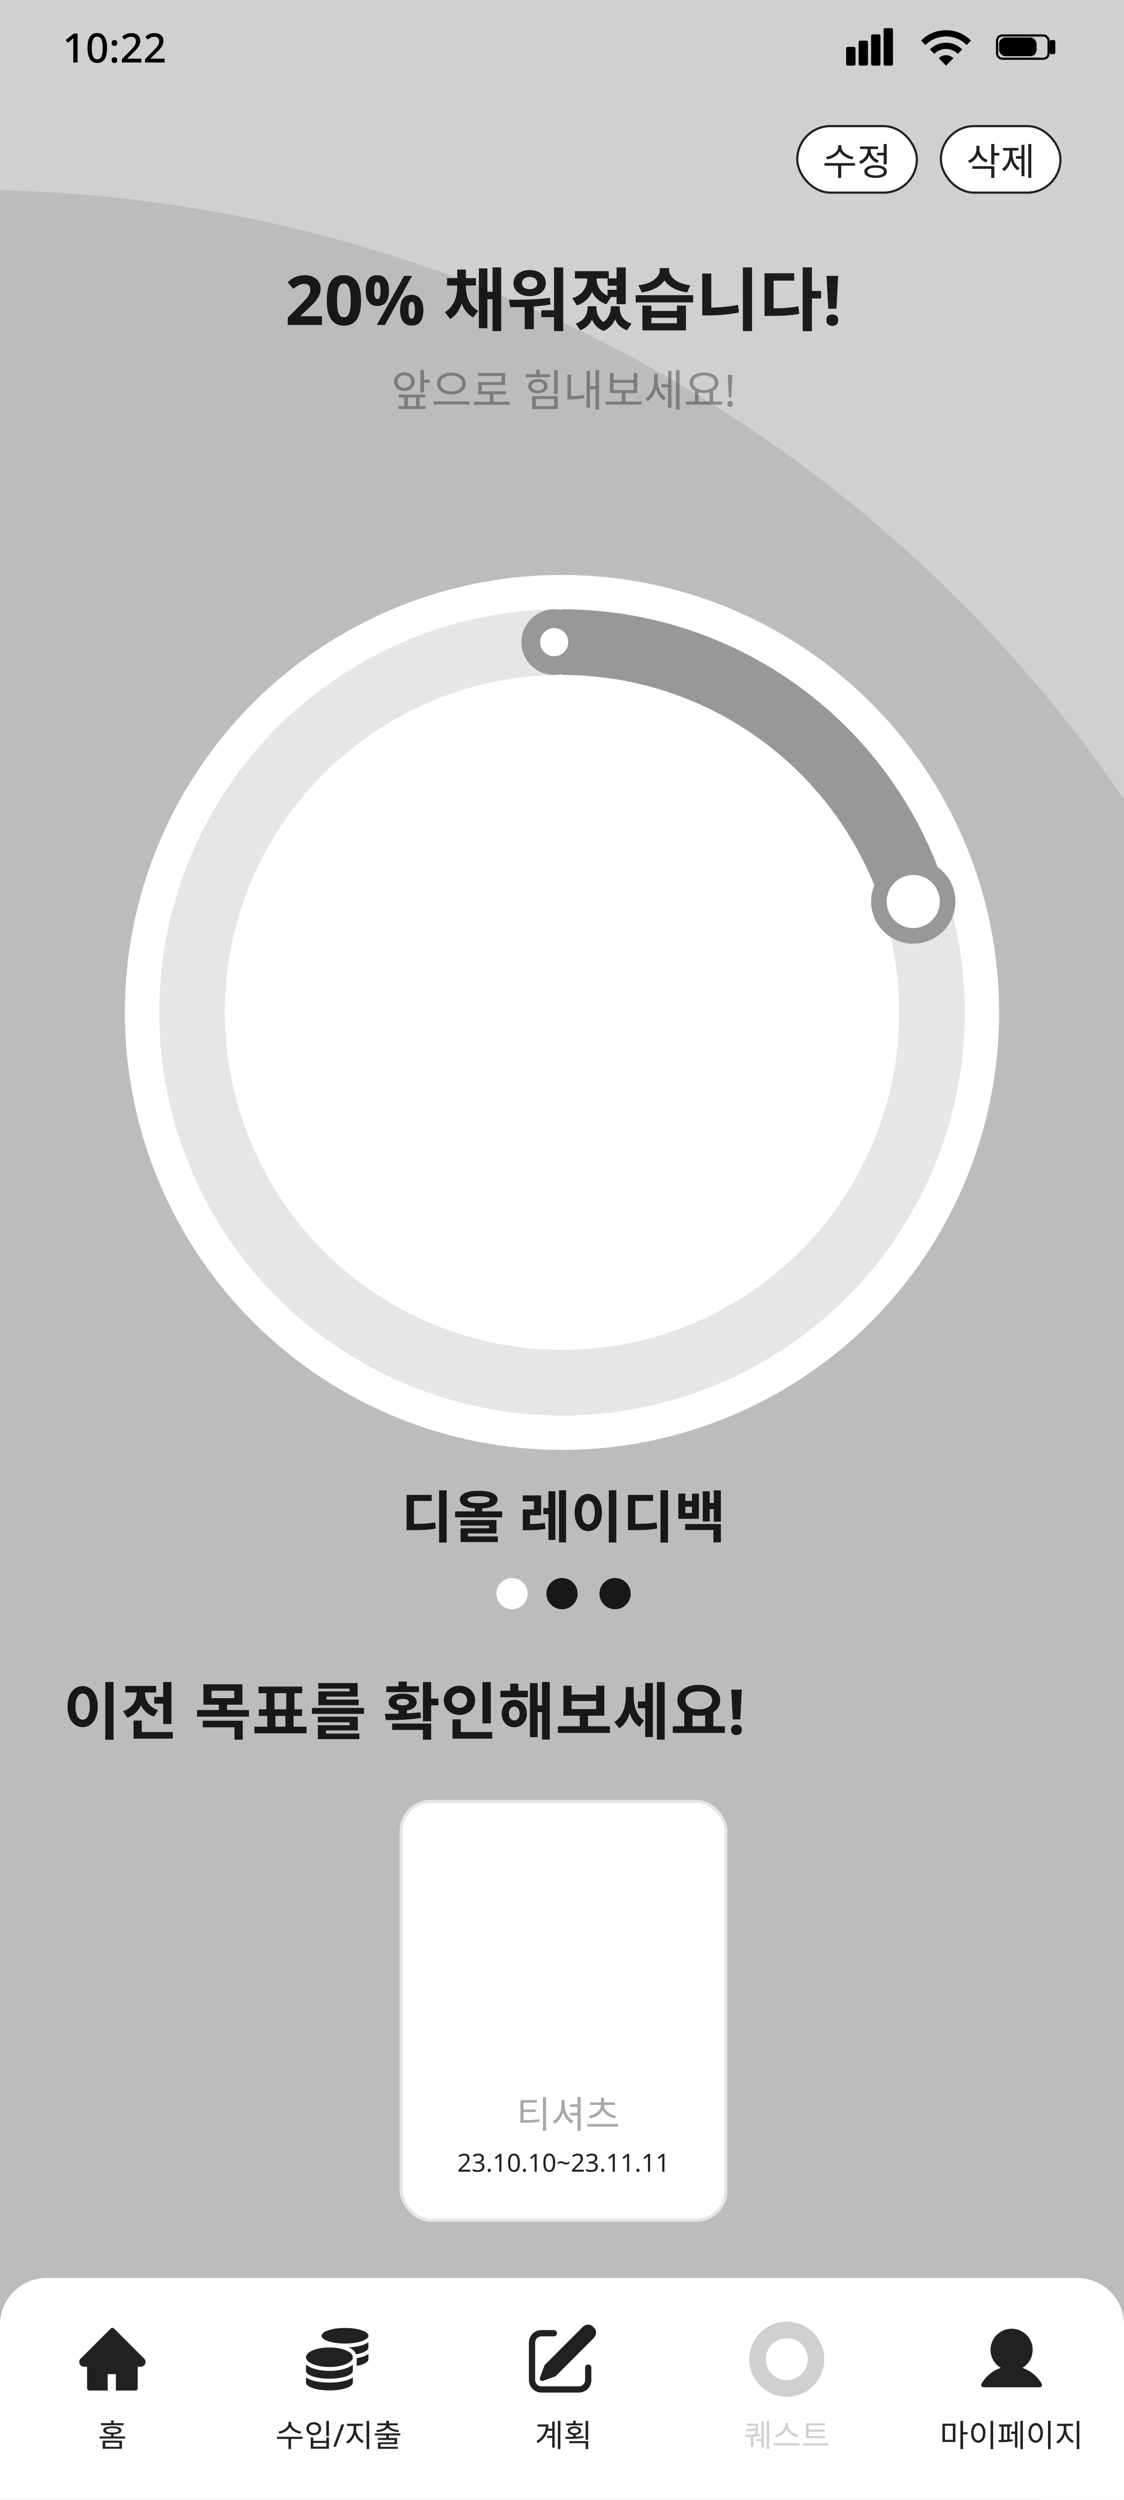<svg width="360" height="800" viewBox="0 0 360 800" fill="none" xmlns="http://www.w3.org/2000/svg">
<g clip-path="url(#clip0_988_7869)">
<rect width="360" height="800" fill="#D0D0D0"/>
<circle cx="-10.221" cy="509.779" r="449" transform="rotate(28.803 -10.221 509.779)" fill="black" fill-opacity="0.1"/>
<path d="M24.836 20H23.471V13.838C23.471 13.621 23.471 13.422 23.471 13.24C23.48 13.049 23.488 12.867 23.497 12.694C23.506 12.512 23.514 12.339 23.523 12.174C23.41 12.287 23.293 12.395 23.172 12.499C23.051 12.603 22.912 12.724 22.756 12.863L21.742 13.682L21.04 12.798L23.692 10.718H24.836V20ZM34.291 15.346C34.291 16.1 34.23 16.772 34.108 17.361C33.996 17.95 33.814 18.453 33.562 18.869C33.32 19.276 32.995 19.588 32.587 19.805C32.189 20.022 31.708 20.13 31.145 20.13C30.434 20.13 29.849 19.939 29.39 19.558C28.93 19.177 28.588 18.631 28.363 17.92C28.137 17.201 28.024 16.343 28.024 15.346C28.024 14.341 28.124 13.483 28.323 12.772C28.532 12.061 28.865 11.52 29.325 11.147C29.784 10.766 30.39 10.575 31.145 10.575C31.855 10.575 32.44 10.766 32.9 11.147C33.367 11.52 33.714 12.061 33.94 12.772C34.173 13.483 34.291 14.341 34.291 15.346ZM29.402 15.346C29.402 16.152 29.459 16.824 29.572 17.361C29.684 17.898 29.866 18.301 30.117 18.57C30.378 18.839 30.72 18.973 31.145 18.973C31.569 18.973 31.907 18.843 32.158 18.583C32.419 18.314 32.605 17.911 32.718 17.374C32.839 16.828 32.9 16.152 32.9 15.346C32.9 14.54 32.839 13.873 32.718 13.344C32.605 12.807 32.419 12.404 32.158 12.135C31.907 11.866 31.569 11.732 31.145 11.732C30.72 11.732 30.378 11.866 30.117 12.135C29.866 12.404 29.684 12.807 29.572 13.344C29.459 13.873 29.402 14.54 29.402 15.346ZM35.763 19.233C35.763 18.895 35.85 18.657 36.023 18.518C36.196 18.379 36.404 18.31 36.647 18.31C36.898 18.31 37.111 18.379 37.284 18.518C37.457 18.657 37.544 18.895 37.544 19.233C37.544 19.571 37.457 19.814 37.284 19.961C37.111 20.108 36.898 20.182 36.647 20.182C36.404 20.182 36.196 20.108 36.023 19.961C35.85 19.814 35.763 19.571 35.763 19.233ZM35.763 13.773C35.763 13.418 35.85 13.171 36.023 13.032C36.196 12.893 36.404 12.824 36.647 12.824C36.898 12.824 37.111 12.893 37.284 13.032C37.457 13.171 37.544 13.418 37.544 13.773C37.544 14.102 37.457 14.341 37.284 14.488C37.111 14.635 36.898 14.709 36.647 14.709C36.404 14.709 36.196 14.635 36.023 14.488C35.85 14.341 35.763 14.102 35.763 13.773ZM45.272 20H39.032V18.934L41.424 16.503C41.892 16.026 42.282 15.615 42.594 15.268C42.906 14.913 43.14 14.575 43.296 14.254C43.452 13.925 43.53 13.569 43.53 13.188C43.53 12.711 43.391 12.356 43.114 12.122C42.836 11.879 42.477 11.758 42.035 11.758C41.61 11.758 41.229 11.84 40.891 12.005C40.553 12.161 40.202 12.382 39.838 12.668L39.097 11.745C39.348 11.528 39.617 11.333 39.903 11.16C40.197 10.987 40.522 10.848 40.878 10.744C41.242 10.64 41.64 10.588 42.074 10.588C42.663 10.588 43.17 10.692 43.595 10.9C44.019 11.099 44.344 11.385 44.57 11.758C44.804 12.131 44.921 12.568 44.921 13.071C44.921 13.444 44.864 13.795 44.752 14.124C44.639 14.445 44.474 14.761 44.258 15.073C44.05 15.385 43.794 15.701 43.491 16.022C43.187 16.343 42.854 16.681 42.49 17.036L40.761 18.713V18.778H45.272V20ZM52.711 20H46.471V18.934L48.863 16.503C49.331 16.026 49.721 15.615 50.033 15.268C50.345 14.913 50.579 14.575 50.735 14.254C50.891 13.925 50.969 13.569 50.969 13.188C50.969 12.711 50.83 12.356 50.553 12.122C50.276 11.879 49.916 11.758 49.474 11.758C49.049 11.758 48.668 11.84 48.33 12.005C47.992 12.161 47.641 12.382 47.277 12.668L46.536 11.745C46.787 11.528 47.056 11.333 47.342 11.16C47.637 10.987 47.962 10.848 48.317 10.744C48.681 10.64 49.08 10.588 49.513 10.588C50.102 10.588 50.609 10.692 51.034 10.9C51.459 11.099 51.784 11.385 52.009 11.758C52.243 12.131 52.36 12.568 52.36 13.071C52.36 13.444 52.304 13.795 52.191 14.124C52.078 14.445 51.914 14.761 51.697 15.073C51.489 15.385 51.233 15.701 50.93 16.022C50.627 16.343 50.293 16.681 49.929 17.036L48.2 18.713V18.778H52.711V20Z" fill="black"/>
<path d="M299.233 17.233L297.833 15.8C298.522 15.111 299.311 14.583 300.2 14.216C301.089 13.85 302.022 13.666 303 13.666C303.978 13.666 304.914 13.853 305.809 14.225C306.703 14.598 307.489 15.134 308.167 15.833L306.767 17.233C306.267 16.733 305.692 16.347 305.041 16.075C304.391 15.803 303.711 15.667 303 15.666C302.289 15.666 301.608 15.803 300.959 16.075C300.309 16.348 299.734 16.734 299.233 17.233ZM296.4 14.4L295 13C296.056 11.922 297.275 11.097 298.659 10.524C300.042 9.952 301.489 9.666 303 9.666C304.511 9.666 305.958 9.953 307.342 10.525C308.726 11.098 309.945 11.922 311 13L309.6 14.4C308.722 13.522 307.714 12.847 306.575 12.375C305.436 11.903 304.244 11.667 303 11.666C301.756 11.666 300.564 11.903 299.425 12.375C298.286 12.848 297.277 13.523 296.4 14.4ZM303 21L300.65 18.633C300.961 18.322 301.32 18.083 301.725 17.916C302.131 17.75 302.556 17.666 303 17.666C303.444 17.666 303.87 17.75 304.275 17.916C304.681 18.083 305.039 18.322 305.35 18.633L303 21Z" fill="black"/>
<rect x="319.35" y="11.35" width="16.491" height="7.443" rx="1.65" stroke="black" stroke-width="0.7"/>
<rect x="320" y="12" width="12" height="6" rx="2" fill="black"/>
<rect x="336.44" y="13.06" width="1.31" height="4.024" rx="0.25" fill="black" stroke="black" stroke-width="0.5"/>
<rect x="271" y="15" width="3" height="6" rx="0.5" fill="black"/>
<rect x="275" y="13" width="3" height="8" rx="0.5" fill="black"/>
<rect x="279" y="11" width="3" height="10" rx="0.5" fill="black"/>
<rect x="283" y="9" width="3" height="12" rx="0.5" fill="black"/>
<path d="M103.133 104H92.155V101.69L96.093 97.708C96.885 96.887 97.523 96.205 98.007 95.662C98.491 95.105 98.843 94.606 99.063 94.166C99.283 93.711 99.393 93.227 99.393 92.714C99.393 92.083 99.217 91.614 98.865 91.306C98.528 90.998 98.066 90.844 97.479 90.844C96.878 90.844 96.291 90.983 95.719 91.262C95.147 91.541 94.546 91.937 93.915 92.45L92.111 90.316C92.566 89.92 93.043 89.553 93.541 89.216C94.055 88.879 94.641 88.607 95.301 88.402C95.976 88.182 96.783 88.072 97.721 88.072C98.748 88.072 99.628 88.263 100.361 88.644C101.109 89.011 101.681 89.517 102.077 90.162C102.488 90.793 102.693 91.511 102.693 92.318C102.693 92.978 102.591 93.587 102.385 94.144C102.195 94.701 101.909 95.244 101.527 95.772C101.161 96.285 100.706 96.821 100.163 97.378C99.621 97.921 99.005 98.515 98.315 99.16L96.291 101.052V101.206H103.133V104ZM115.635 96.146C115.635 97.407 115.533 98.537 115.327 99.534C115.137 100.531 114.821 101.382 114.381 102.086C113.956 102.775 113.391 103.303 112.687 103.67C111.998 104.037 111.147 104.22 110.135 104.22C108.874 104.22 107.84 103.897 107.033 103.252C106.227 102.607 105.625 101.683 105.229 100.48C104.848 99.277 104.657 97.833 104.657 96.146C104.657 94.445 104.833 92.993 105.185 91.79C105.537 90.587 106.117 89.663 106.923 89.018C107.73 88.373 108.801 88.05 110.135 88.05C111.397 88.05 112.431 88.373 113.237 89.018C114.044 89.649 114.645 90.573 115.041 91.79C115.437 92.993 115.635 94.445 115.635 96.146ZM107.957 96.146C107.957 97.334 108.023 98.331 108.155 99.138C108.287 99.93 108.507 100.531 108.815 100.942C109.138 101.338 109.578 101.536 110.135 101.536C110.693 101.536 111.125 101.338 111.433 100.942C111.756 100.546 111.983 99.952 112.115 99.16C112.262 98.353 112.335 97.349 112.335 96.146C112.335 94.943 112.262 93.946 112.115 93.154C111.983 92.347 111.756 91.746 111.433 91.35C111.125 90.939 110.693 90.734 110.135 90.734C109.578 90.734 109.138 90.939 108.815 91.35C108.507 91.746 108.287 92.347 108.155 93.154C108.023 93.946 107.957 94.943 107.957 96.146ZM120.833 88.072C122.065 88.072 122.996 88.505 123.627 89.37C124.272 90.221 124.595 91.423 124.595 92.978C124.595 94.533 124.294 95.75 123.693 96.63C123.092 97.495 122.138 97.928 120.833 97.928C120.026 97.928 119.344 97.73 118.787 97.334C118.244 96.938 117.834 96.373 117.555 95.64C117.276 94.892 117.137 94.005 117.137 92.978C117.137 91.423 117.43 90.221 118.017 89.37C118.604 88.505 119.542 88.072 120.833 88.072ZM120.855 90.316C120.503 90.316 120.246 90.536 120.085 90.976C119.924 91.416 119.843 92.091 119.843 93C119.843 93.895 119.924 94.569 120.085 95.024C120.246 95.479 120.503 95.706 120.855 95.706C121.207 95.706 121.464 95.479 121.625 95.024C121.801 94.569 121.889 93.895 121.889 93C121.889 92.091 121.801 91.416 121.625 90.976C121.464 90.536 121.207 90.316 120.855 90.316ZM131.987 88.292L123.275 104H120.701L129.413 88.292H131.987ZM131.833 94.342C132.654 94.342 133.344 94.54 133.901 94.936C134.458 95.317 134.876 95.875 135.155 96.608C135.448 97.327 135.595 98.207 135.595 99.248C135.595 100.803 135.294 102.02 134.693 102.9C134.092 103.765 133.138 104.198 131.833 104.198C131.026 104.198 130.344 104 129.787 103.604C129.244 103.208 128.834 102.643 128.555 101.91C128.276 101.162 128.137 100.275 128.137 99.248C128.137 97.693 128.43 96.491 129.017 95.64C129.604 94.775 130.542 94.342 131.833 94.342ZM131.855 96.586C131.503 96.586 131.246 96.806 131.085 97.246C130.924 97.686 130.843 98.361 130.843 99.27C130.843 100.165 130.924 100.839 131.085 101.294C131.246 101.749 131.503 101.976 131.855 101.976C132.207 101.976 132.464 101.756 132.625 101.316C132.801 100.861 132.889 100.179 132.889 99.27C132.889 98.361 132.801 97.686 132.625 97.246C132.464 96.806 132.207 96.586 131.855 96.586ZM146.444 91.218H148.644V91.746C148.644 95.97 147.412 100.216 144.156 102.086L142.506 99.886C145.41 98.192 146.444 94.87 146.444 91.746V91.218ZM147.016 91.218H149.216V91.746C149.216 94.804 150.272 97.906 153.154 99.446L151.57 101.602C148.27 99.886 147.016 95.904 147.016 91.746V91.218ZM143.188 89.018H152.45V91.372H143.188V89.018ZM146.444 86.268H149.216V90.91H146.444V86.268ZM157.752 85.586H160.524V105.958H157.752V85.586ZM155.31 93.396H158.698V95.772H155.31V93.396ZM153.374 85.894H156.102V105.034H153.374V85.894ZM168.046 97.07H170.972V105.342H168.046V97.07ZM177.44 85.586H180.388V105.958H177.44V85.586ZM163.404 98.302L163.052 95.926C166.836 95.926 171.83 95.904 176.164 95.31L176.318 97.444C171.874 98.236 167.122 98.302 163.404 98.302ZM173.37 99.292H178.034V101.492H173.37V99.292ZM169.652 86.422C172.644 86.422 174.822 88.138 174.822 90.602C174.822 93.088 172.644 94.782 169.652 94.782C166.616 94.782 164.46 93.088 164.46 90.602C164.46 88.138 166.616 86.422 169.652 86.422ZM169.652 88.622C168.2 88.622 167.188 89.37 167.188 90.602C167.188 91.856 168.2 92.56 169.652 92.56C171.06 92.56 172.072 91.856 172.072 90.602C172.072 89.37 171.06 88.622 169.652 88.622ZM197.481 85.586H200.407V97.356H197.481V85.586ZM188.087 87.918H190.485V89.216C190.485 93.044 188.659 96.476 184.765 97.752L183.291 95.442C186.657 94.364 188.087 91.768 188.087 89.216V87.918ZM188.725 87.918H191.079V89.194C191.079 91.614 192.443 94.056 195.677 95.09L194.247 97.356C190.441 96.146 188.725 92.868 188.725 89.194V87.918ZM194.599 89.106H198.383V91.438H194.599V89.106ZM184.127 86.774H194.973V89.106H184.127V86.774ZM194.599 92.736H198.383V95.046H194.599V92.736ZM188.175 98.016H190.397V98.544C190.397 101.668 189.033 104.528 185.843 105.694L184.413 103.56C187.075 102.636 188.175 100.568 188.175 98.544V98.016ZM188.923 98.016H191.035V98.544C191.035 100.568 192.003 102.702 194.533 103.758L193.323 105.892C190.089 104.682 188.923 101.58 188.923 98.544V98.016ZM195.611 98.016H197.701V98.544C197.701 101.382 196.513 104.616 193.323 105.892L192.113 103.758C194.621 102.592 195.611 100.37 195.611 98.544V98.016ZM196.293 98.016H198.493V98.544C198.493 100.7 199.571 102.702 202.299 103.56L200.825 105.694C197.613 104.572 196.293 101.8 196.293 98.544V98.016ZM205.751 97.796H208.633V99.512H216.795V97.796H219.699V105.738H205.751V97.796ZM208.633 101.69V103.45H216.795V101.69H208.633ZM203.595 94.474H222.009V96.784H203.595V94.474ZM211.317 85.806H213.825V86.422C213.825 89.964 210.789 92.89 205.531 93.572L204.497 91.306C209.095 90.756 211.317 88.49 211.317 86.422V85.806ZM211.801 85.806H214.309V86.422C214.309 88.468 216.531 90.756 221.107 91.306L220.073 93.572C214.815 92.89 211.801 89.942 211.801 86.422V85.806ZM237.935 85.586H240.861V105.958H237.935V85.586ZM224.911 87.522H227.815V100.172H224.911V87.522ZM224.911 98.456H226.715C229.685 98.456 232.985 98.236 236.351 97.576L236.681 99.996C233.183 100.722 229.817 100.942 226.715 100.942H224.911V98.456ZM257.095 85.564H260.043V106.002H257.095V85.564ZM259.383 93.11H262.991V95.508H259.383V93.11ZM244.863 98.676H246.579C250.011 98.676 252.717 98.566 255.709 98.038L255.995 100.458C252.915 101.008 250.121 101.096 246.579 101.096H244.863V98.676ZM244.863 87.456H254.367V89.81H247.767V99.842H244.863V87.456ZM267.896 98.786H265.278L264.728 88.292H268.446L267.896 98.786ZM264.684 102.46C264.684 101.785 264.867 101.316 265.234 101.052C265.6 100.773 266.048 100.634 266.576 100.634C267.089 100.634 267.529 100.773 267.896 101.052C268.262 101.316 268.446 101.785 268.446 102.46C268.446 103.105 268.262 103.575 267.896 103.868C267.529 104.147 267.089 104.286 266.576 104.286C266.048 104.286 265.6 104.147 265.234 103.868C264.867 103.575 264.684 103.105 264.684 102.46Z" fill="black" fill-opacity="0.87"/>
<path d="M134.638 118.436H135.8V125.59H134.638V118.436ZM135.436 121.516H137.676V122.482H135.436V121.516ZM127.736 126.276H136.136V127.228H127.736V126.276ZM127.624 129.958H136.29V130.896H127.624V129.958ZM129.486 126.5H130.634V130.406H129.486V126.5ZM133.252 126.5H134.386V130.406H133.252V126.5ZM129.514 119.164C131.432 119.164 132.818 120.382 132.818 122.132C132.818 123.882 131.432 125.1 129.514 125.1C127.596 125.1 126.21 123.882 126.21 122.132C126.21 120.382 127.596 119.164 129.514 119.164ZM129.514 120.13C128.254 120.13 127.344 120.956 127.344 122.132C127.344 123.308 128.254 124.134 129.514 124.134C130.774 124.134 131.684 123.308 131.684 122.132C131.684 120.956 130.774 120.13 129.514 120.13ZM144.577 119.234C147.209 119.234 149.169 120.634 149.169 122.734C149.169 124.848 147.209 126.234 144.577 126.234C141.945 126.234 139.971 124.848 139.971 122.734C139.971 120.634 141.945 119.234 144.577 119.234ZM144.577 120.186C142.575 120.186 141.091 121.208 141.091 122.734C141.091 124.246 142.575 125.282 144.577 125.282C146.579 125.282 148.063 124.246 148.063 122.734C148.063 121.208 146.579 120.186 144.577 120.186ZM138.865 128.446H150.331V129.426H138.865V128.446ZM151.744 128.572H163.21V129.538H151.744V128.572ZM156.868 125.856H158.03V128.978H156.868V125.856ZM153.13 119.374H161.796V123.21H154.32V125.744H153.172V122.272H160.648V120.312H153.13V119.374ZM153.172 125.254H162.09V126.206H153.172V125.254ZM177.458 118.436H178.634V126.094H177.458V118.436ZM170.458 126.766H178.634V130.924H170.458V126.766ZM177.486 127.704H171.592V129.986H177.486V127.704ZM168.442 119.78H176.128V120.718H168.442V119.78ZM172.278 121.334C174.14 121.334 175.372 122.216 175.372 123.602C175.372 124.988 174.14 125.842 172.278 125.842C170.43 125.842 169.198 124.988 169.198 123.602C169.198 122.216 170.43 121.334 172.278 121.334ZM172.278 122.23C171.088 122.23 170.29 122.748 170.29 123.602C170.29 124.442 171.088 124.96 172.278 124.96C173.482 124.96 174.266 124.442 174.266 123.602C174.266 122.748 173.482 122.23 172.278 122.23ZM171.704 118.324H172.866V120.284H171.704V118.324ZM190.742 118.436H191.862V131.092H190.742V118.436ZM188.614 123.588H191.05V124.54H188.614V123.588ZM187.872 118.716H188.964V130.448H187.872V118.716ZM181.74 119.962H182.902V127.27H181.74V119.962ZM181.74 126.808H182.552C183.854 126.808 185.31 126.724 186.962 126.402L187.088 127.41C185.366 127.746 183.91 127.816 182.552 127.816H181.74V126.808ZM194.017 128.516H205.483V129.482H194.017V128.516ZM199.141 125.492H200.303V128.796H199.141V125.492ZM195.361 119.332H196.509V121.586H202.963V119.332H204.111V125.8H195.361V119.332ZM196.509 122.524V124.848H202.963V122.524H196.509ZM211.88 122.958H214.302V123.924H211.88V122.958ZM209.514 119.626H210.424V122.034C210.424 124.68 209.318 127.242 207.47 128.376L206.742 127.494C208.478 126.472 209.514 124.204 209.514 122.034V119.626ZM209.738 119.626H210.634V121.992C210.634 124.022 211.586 126.178 213.252 127.186L212.58 128.096C210.76 126.976 209.738 124.456 209.738 121.992V119.626ZM216.528 118.436H217.648V131.092H216.528V118.436ZM213.966 118.702H215.058V130.462H213.966V118.702ZM222.575 124.946H223.723V128.74H222.575V124.946ZM227.251 124.946H228.413V128.74H227.251V124.946ZM219.775 128.516H231.241V129.482H219.775V128.516ZM225.487 119.234C228.161 119.234 230.079 120.508 230.079 122.496C230.079 124.47 228.161 125.744 225.487 125.744C222.799 125.744 220.881 124.47 220.881 122.496C220.881 120.508 222.799 119.234 225.487 119.234ZM225.487 120.158C223.457 120.158 222.001 121.082 222.001 122.496C222.001 123.896 223.457 124.82 225.487 124.82C227.517 124.82 228.959 123.896 228.959 122.496C228.959 121.082 227.517 120.158 225.487 120.158ZM234.236 127.186H233.438L233.088 120.004H234.586L234.236 127.186ZM232.962 129.244C232.962 128.899 233.046 128.656 233.214 128.516C233.382 128.376 233.587 128.306 233.83 128.306C234.063 128.306 234.264 128.376 234.432 128.516C234.609 128.656 234.698 128.899 234.698 129.244C234.698 129.58 234.609 129.823 234.432 129.972C234.264 130.121 234.063 130.196 233.83 130.196C233.587 130.196 233.382 130.121 233.214 129.972C233.046 129.823 232.962 129.58 232.962 129.244Z" fill="black" fill-opacity="0.34"/>
<path d="M140.636 476.934H143.048V493.656H140.636V476.934ZM130.214 487.68H131.654C135.164 487.68 137.144 487.608 139.376 487.194L139.592 489.156C137.342 489.606 135.236 489.678 131.654 489.678H130.214V487.68ZM130.214 478.41H138.26V480.336H132.59V488.436H130.214V478.41ZM152.083 482.208H154.459V484.422H152.083V482.208ZM153.307 477.096C157.105 477.096 159.337 478.086 159.337 479.922C159.337 481.758 157.105 482.766 153.307 482.766C149.491 482.766 147.277 481.758 147.277 479.922C147.277 478.086 149.491 477.096 153.307 477.096ZM153.307 478.842C150.895 478.842 149.761 479.184 149.761 479.922C149.761 480.696 150.895 481.02 153.307 481.02C155.719 481.02 156.853 480.696 156.853 479.922C156.853 479.184 155.719 478.842 153.307 478.842ZM145.765 483.684H160.831V485.574H145.765V483.684ZM147.493 486.456H159.013V490.74H149.869V492.216H147.511V489.084H156.655V488.238H147.493V486.456ZM147.511 491.694H159.445V493.494H147.511V491.694ZM167.449 487.752H168.637C170.653 487.752 172.435 487.698 174.505 487.338L174.703 489.264C172.561 489.66 170.725 489.714 168.637 489.714H167.449V487.752ZM167.431 478.572H173.317V484.944H169.771V488.508H167.449V483.072H171.013V480.462H167.431V478.572ZM179.041 476.934H181.309V493.602H179.041V476.934ZM174.001 482.604H176.593V484.566H174.001V482.604ZM175.657 477.24H177.871V492.81H175.657V477.24ZM194.988 476.916H197.4V493.638H194.988V476.916ZM188.418 478.086C190.938 478.086 192.792 480.39 192.792 484.026C192.792 487.698 190.938 490.002 188.418 490.002C185.898 490.002 184.044 487.698 184.044 484.026C184.044 480.39 185.898 478.086 188.418 478.086ZM188.418 480.264C187.176 480.264 186.33 481.578 186.33 484.026C186.33 486.51 187.176 487.842 188.418 487.842C189.66 487.842 190.488 486.51 190.488 484.026C190.488 481.578 189.66 480.264 188.418 480.264ZM211.546 476.934H213.958V493.656H211.546V476.934ZM201.124 487.68H202.564C206.074 487.68 208.054 487.608 210.286 487.194L210.502 489.156C208.252 489.606 206.146 489.678 202.564 489.678H201.124V487.68ZM201.124 478.41H209.17V480.336H203.5V488.436H201.124V478.41ZM217.251 477.996H219.501V480.336H221.625V477.996H223.857V486.06H217.251V477.996ZM219.501 482.172V484.188H221.625V482.172H219.501ZM228.609 476.952H230.877V486.978H228.609V476.952ZM226.611 481.002H229.257V482.946H226.611V481.002ZM225.081 477.24H227.313V486.906H225.081V477.24ZM219.429 487.734H230.877V493.602H228.501V489.642H219.429V487.734Z" fill="black" fill-opacity="0.87"/>
<g filter="url(#filter0_d_988_7869)">
<circle cx="180" cy="324" r="140" fill="white"/>
</g>
<circle cx="180" cy="324" r="129" fill="black" fill-opacity="0.1"/>
<path d="M180 195C207.242 195 233.785 203.624 255.824 219.637C277.864 235.649 294.268 258.228 302.686 284.137L180 324L180 195Z" fill="black" fill-opacity="0.34"/>
<circle cx="180" cy="324" r="108" fill="white"/>
<circle cx="177.5" cy="205.5" r="10.5" fill="#989898"/>
<circle cx="177.5" cy="205.5" r="4.5" fill="white"/>
<circle cx="292.5" cy="288.5" r="13.5" fill="#989898"/>
<circle cx="292.5" cy="288.5" r="8.5" fill="white"/>
<rect x="128" y="576" width="105" height="135" rx="10" fill="white"/>
<rect x="128.5" y="576.5" width="104" height="134" rx="9.5" stroke="black" stroke-opacity="0.1"/>
<path d="M166.69 678.504H167.554C169.582 678.504 170.998 678.444 172.666 678.168L172.762 678.972C171.058 679.272 169.618 679.332 167.554 679.332H166.69V678.504ZM166.69 672.072H171.946V672.9H167.674V678.792H166.69V672.072ZM167.434 675.108H171.55V675.912H167.434V675.108ZM173.902 671.088H174.898V681.936H173.902V671.088ZM184.965 671.076H185.973V681.948H184.965V671.076ZM182.625 673.44H185.505V674.268H182.625V673.44ZM182.625 676.14H185.505V676.98H182.625V676.14ZM179.841 672.024H180.645V673.956C180.645 676.392 179.373 678.72 177.657 679.644L177.021 678.852C178.617 678.06 179.841 675.972 179.841 673.956V672.024ZM180.033 672.024H180.837V673.956C180.837 675.948 182.061 677.94 183.633 678.684L183.033 679.488C181.293 678.588 180.033 676.344 180.033 673.956V672.024ZM188.084 679.728H197.912V680.556H188.084V679.728ZM192.488 673.392H193.364V673.632C193.364 675.924 191.384 677.46 189.056 677.928L188.66 677.112C190.736 676.74 192.488 675.384 192.488 673.632V673.392ZM192.62 673.392H193.484V673.632C193.484 675.384 195.236 676.74 197.312 677.112L196.916 677.928C194.588 677.46 192.62 675.924 192.62 673.632V673.392ZM188.984 672.816H196.976V673.632H188.984V672.816ZM192.488 671.34H193.484V673.116H192.488V671.34Z" fill="black" fill-opacity="0.34"/>
<path d="M150.621 695H146.845V694.416L148.341 692.904C148.629 692.616 148.872 692.36 149.069 692.136C149.266 691.912 149.416 691.693 149.517 691.48C149.618 691.261 149.669 691.024 149.669 690.768C149.669 690.453 149.576 690.216 149.389 690.056C149.202 689.891 148.96 689.808 148.661 689.808C148.384 689.808 148.138 689.856 147.925 689.952C147.717 690.048 147.504 690.181 147.285 690.352L146.909 689.88C147.058 689.752 147.221 689.637 147.397 689.536C147.578 689.435 147.773 689.355 147.981 689.296C148.194 689.237 148.421 689.208 148.661 689.208C149.018 689.208 149.325 689.269 149.581 689.392C149.837 689.515 150.034 689.691 150.173 689.92C150.317 690.144 150.389 690.413 150.389 690.728C150.389 690.952 150.354 691.165 150.285 691.368C150.216 691.565 150.117 691.76 149.989 691.952C149.861 692.144 149.706 692.339 149.525 692.536C149.344 692.733 149.144 692.939 148.925 693.152L147.733 694.328V694.36H150.621V695ZM154.983 690.624C154.983 690.88 154.935 691.101 154.839 691.288C154.743 691.475 154.604 691.627 154.423 691.744C154.247 691.861 154.039 691.944 153.799 691.992V692.024C154.258 692.077 154.599 692.221 154.823 692.456C155.047 692.691 155.159 692.997 155.159 693.376C155.159 693.707 155.082 694.003 154.927 694.264C154.772 694.52 154.532 694.72 154.207 694.864C153.887 695.008 153.474 695.08 152.967 695.08C152.668 695.08 152.391 695.056 152.135 695.008C151.879 694.965 151.634 694.885 151.399 694.768V694.112C151.639 694.229 151.898 694.323 152.175 694.392C152.452 694.456 152.719 694.488 152.975 694.488C153.487 694.488 153.855 694.389 154.079 694.192C154.308 693.989 154.423 693.712 154.423 693.36C154.423 693.12 154.359 692.928 154.231 692.784C154.108 692.635 153.927 692.525 153.687 692.456C153.447 692.387 153.159 692.352 152.823 692.352H152.271V691.752H152.831C153.146 691.752 153.407 691.707 153.615 691.616C153.828 691.525 153.988 691.4 154.095 691.24C154.207 691.075 154.263 690.885 154.263 690.672C154.263 690.395 154.17 690.181 153.983 690.032C153.796 689.877 153.543 689.8 153.223 689.8C153.02 689.8 152.836 689.821 152.671 689.864C152.506 689.901 152.351 689.957 152.207 690.032C152.068 690.101 151.927 690.184 151.783 690.28L151.431 689.8C151.57 689.693 151.727 689.595 151.903 689.504C152.084 689.413 152.284 689.341 152.503 689.288C152.722 689.235 152.959 689.208 153.215 689.208C153.812 689.208 154.255 689.341 154.543 689.608C154.836 689.875 154.983 690.213 154.983 690.624ZM156.193 694.568C156.193 694.371 156.241 694.232 156.337 694.152C156.433 694.072 156.548 694.032 156.681 694.032C156.82 694.032 156.937 694.072 157.033 694.152C157.135 694.232 157.185 694.371 157.185 694.568C157.185 694.76 157.135 694.899 157.033 694.984C156.937 695.069 156.82 695.112 156.681 695.112C156.548 695.112 156.433 695.069 156.337 694.984C156.241 694.899 156.193 694.76 156.193 694.568ZM160.598 695H159.91V691.008C159.91 690.853 159.91 690.723 159.91 690.616C159.915 690.509 159.92 690.411 159.926 690.32C159.931 690.224 159.936 690.125 159.942 690.024C159.856 690.109 159.779 690.181 159.71 690.24C159.64 690.299 159.552 690.373 159.446 690.464L158.838 690.96L158.47 690.488L160.014 689.288H160.598V695ZM166.52 692.136C166.52 692.6 166.485 693.013 166.416 693.376C166.347 693.739 166.235 694.048 166.08 694.304C165.931 694.555 165.733 694.747 165.488 694.88C165.248 695.013 164.957 695.08 164.616 695.08C164.189 695.08 163.835 694.963 163.552 694.728C163.275 694.493 163.067 694.157 162.928 693.72C162.795 693.277 162.728 692.749 162.728 692.136C162.728 691.517 162.789 690.989 162.912 690.552C163.04 690.115 163.243 689.781 163.52 689.552C163.797 689.317 164.163 689.2 164.616 689.2C165.043 689.2 165.397 689.317 165.68 689.552C165.963 689.781 166.173 690.115 166.312 690.552C166.451 690.989 166.52 691.517 166.52 692.136ZM163.432 692.136C163.432 692.659 163.469 693.093 163.544 693.44C163.624 693.787 163.749 694.048 163.92 694.224C164.096 694.395 164.328 694.48 164.616 694.48C164.904 694.48 165.133 694.395 165.304 694.224C165.48 694.053 165.608 693.795 165.688 693.448C165.768 693.096 165.808 692.659 165.808 692.136C165.808 691.613 165.768 691.181 165.688 690.84C165.608 690.493 165.48 690.235 165.304 690.064C165.133 689.888 164.904 689.8 164.616 689.8C164.328 689.8 164.096 689.888 163.92 690.064C163.749 690.235 163.624 690.493 163.544 690.84C163.469 691.181 163.432 691.613 163.432 692.136ZM167.49 694.568C167.49 694.371 167.538 694.232 167.634 694.152C167.73 694.072 167.845 694.032 167.978 694.032C168.117 694.032 168.234 694.072 168.33 694.152C168.431 694.232 168.482 694.371 168.482 694.568C168.482 694.76 168.431 694.899 168.33 694.984C168.234 695.069 168.117 695.112 167.978 695.112C167.845 695.112 167.73 695.069 167.634 694.984C167.538 694.899 167.49 694.76 167.49 694.568ZM171.895 695H171.207V691.008C171.207 690.853 171.207 690.723 171.207 690.616C171.212 690.509 171.217 690.411 171.223 690.32C171.228 690.224 171.233 690.125 171.239 690.024C171.153 690.109 171.076 690.181 171.007 690.24C170.937 690.299 170.849 690.373 170.743 690.464L170.135 690.96L169.767 690.488L171.311 689.288H171.895V695ZM177.817 692.136C177.817 692.6 177.782 693.013 177.713 693.376C177.643 693.739 177.531 694.048 177.377 694.304C177.227 694.555 177.03 694.747 176.785 694.88C176.545 695.013 176.254 695.08 175.913 695.08C175.486 695.08 175.131 694.963 174.849 694.728C174.571 694.493 174.363 694.157 174.225 693.72C174.091 693.277 174.025 692.749 174.025 692.136C174.025 691.517 174.086 690.989 174.209 690.552C174.337 690.115 174.539 689.781 174.817 689.552C175.094 689.317 175.459 689.2 175.913 689.2C176.339 689.2 176.694 689.317 176.977 689.552C177.259 689.781 177.47 690.115 177.609 690.552C177.747 690.989 177.817 691.517 177.817 692.136ZM174.729 692.136C174.729 692.659 174.766 693.093 174.841 693.44C174.921 693.787 175.046 694.048 175.217 694.224C175.393 694.395 175.625 694.48 175.913 694.48C176.201 694.48 176.43 694.395 176.601 694.224C176.777 694.053 176.905 693.795 176.985 693.448C177.065 693.096 177.105 692.659 177.105 692.136C177.105 691.613 177.065 691.181 176.985 690.84C176.905 690.493 176.777 690.235 176.601 690.064C176.43 689.888 176.201 689.8 175.913 689.8C175.625 689.8 175.393 689.888 175.217 690.064C175.046 690.235 174.921 690.493 174.841 690.84C174.766 691.181 174.729 691.613 174.729 692.136ZM180.363 692.448C180.171 692.363 180.011 692.307 179.883 692.28C179.76 692.248 179.64 692.232 179.523 692.232C179.374 692.232 179.216 692.277 179.051 692.368C178.886 692.459 178.739 692.571 178.611 692.704V692.08C178.739 691.941 178.883 691.837 179.043 691.768C179.203 691.693 179.379 691.656 179.571 691.656C179.726 691.656 179.878 691.672 180.027 691.704C180.182 691.736 180.382 691.805 180.627 691.912C180.819 691.997 180.976 692.056 181.099 692.088C181.227 692.115 181.347 692.128 181.459 692.128C181.614 692.128 181.774 692.083 181.939 691.992C182.104 691.901 182.251 691.789 182.379 691.656V692.272C182.251 692.411 182.107 692.517 181.947 692.592C181.787 692.667 181.611 692.704 181.419 692.704C181.27 692.704 181.115 692.688 180.955 692.656C180.8 692.619 180.603 692.549 180.363 692.448ZM186.949 695H183.173V694.416L184.669 692.904C184.957 692.616 185.2 692.36 185.397 692.136C185.594 691.912 185.744 691.693 185.845 691.48C185.946 691.261 185.997 691.024 185.997 690.768C185.997 690.453 185.904 690.216 185.717 690.056C185.53 689.891 185.288 689.808 184.989 689.808C184.712 689.808 184.466 689.856 184.253 689.952C184.045 690.048 183.832 690.181 183.613 690.352L183.237 689.88C183.386 689.752 183.549 689.637 183.725 689.536C183.906 689.435 184.101 689.355 184.309 689.296C184.522 689.237 184.749 689.208 184.989 689.208C185.346 689.208 185.653 689.269 185.909 689.392C186.165 689.515 186.362 689.691 186.501 689.92C186.645 690.144 186.717 690.413 186.717 690.728C186.717 690.952 186.682 691.165 186.613 691.368C186.544 691.565 186.445 691.76 186.317 691.952C186.189 692.144 186.034 692.339 185.853 692.536C185.672 692.733 185.472 692.939 185.253 693.152L184.061 694.328V694.36H186.949V695ZM191.311 690.624C191.311 690.88 191.263 691.101 191.167 691.288C191.071 691.475 190.933 691.627 190.751 691.744C190.575 691.861 190.367 691.944 190.127 691.992V692.024C190.586 692.077 190.927 692.221 191.151 692.456C191.375 692.691 191.487 692.997 191.487 693.376C191.487 693.707 191.41 694.003 191.255 694.264C191.101 694.52 190.861 694.72 190.535 694.864C190.215 695.008 189.802 695.08 189.295 695.08C188.997 695.08 188.719 695.056 188.463 695.008C188.207 694.965 187.962 694.885 187.727 694.768V694.112C187.967 694.229 188.226 694.323 188.503 694.392C188.781 694.456 189.047 694.488 189.303 694.488C189.815 694.488 190.183 694.389 190.407 694.192C190.637 693.989 190.751 693.712 190.751 693.36C190.751 693.12 190.687 692.928 190.559 692.784C190.437 692.635 190.255 692.525 190.015 692.456C189.775 692.387 189.487 692.352 189.151 692.352H188.599V691.752H189.159C189.474 691.752 189.735 691.707 189.943 691.616C190.157 691.525 190.317 691.4 190.423 691.24C190.535 691.075 190.591 690.885 190.591 690.672C190.591 690.395 190.498 690.181 190.311 690.032C190.125 689.877 189.871 689.8 189.551 689.8C189.349 689.8 189.165 689.821 188.999 689.864C188.834 689.901 188.679 689.957 188.535 690.032C188.397 690.101 188.255 690.184 188.111 690.28L187.759 689.8C187.898 689.693 188.055 689.595 188.231 689.504C188.413 689.413 188.613 689.341 188.831 689.288C189.05 689.235 189.287 689.208 189.543 689.208C190.141 689.208 190.583 689.341 190.871 689.608C191.165 689.875 191.311 690.213 191.311 690.624ZM192.521 694.568C192.521 694.371 192.569 694.232 192.665 694.152C192.761 694.072 192.876 694.032 193.009 694.032C193.148 694.032 193.265 694.072 193.361 694.152C193.463 694.232 193.513 694.371 193.513 694.568C193.513 694.76 193.463 694.899 193.361 694.984C193.265 695.069 193.148 695.112 193.009 695.112C192.876 695.112 192.761 695.069 192.665 694.984C192.569 694.899 192.521 694.76 192.521 694.568ZM196.926 695H196.238V691.008C196.238 690.853 196.238 690.723 196.238 690.616C196.243 690.509 196.249 690.411 196.254 690.32C196.259 690.224 196.265 690.125 196.27 690.024C196.185 690.109 196.107 690.181 196.038 690.24C195.969 690.299 195.881 690.373 195.774 690.464L195.166 690.96L194.798 690.488L196.342 689.288H196.926V695ZM201.504 695H200.816V691.008C200.816 690.853 200.816 690.723 200.816 690.616C200.821 690.509 200.827 690.411 200.832 690.32C200.837 690.224 200.843 690.125 200.848 690.024C200.763 690.109 200.685 690.181 200.616 690.24C200.547 690.299 200.459 690.373 200.352 690.464L199.744 690.96L199.376 690.488L200.92 689.288H201.504V695ZM203.818 694.568C203.818 694.371 203.866 694.232 203.962 694.152C204.058 694.072 204.173 694.032 204.306 694.032C204.445 694.032 204.562 694.072 204.658 694.152C204.76 694.232 204.81 694.371 204.81 694.568C204.81 694.76 204.76 694.899 204.658 694.984C204.562 695.069 204.445 695.112 204.306 695.112C204.173 695.112 204.058 695.069 203.962 694.984C203.866 694.899 203.818 694.76 203.818 694.568ZM208.223 695H207.535V691.008C207.535 690.853 207.535 690.723 207.535 690.616C207.54 690.509 207.545 690.411 207.551 690.32C207.556 690.224 207.561 690.125 207.567 690.024C207.481 690.109 207.404 690.181 207.335 690.24C207.265 690.299 207.177 690.373 207.071 690.464L206.463 690.96L206.095 690.488L207.639 689.288H208.223V695ZM212.801 695H212.113V691.008C212.113 690.853 212.113 690.723 212.113 690.616C212.118 690.509 212.124 690.411 212.129 690.32C212.134 690.224 212.14 690.125 212.145 690.024C212.06 690.109 211.982 690.181 211.913 690.24C211.844 690.299 211.756 690.373 211.649 690.464L211.041 690.96L210.673 690.488L212.217 689.288H212.801V695Z" fill="black" fill-opacity="0.87"/>
<g filter="url(#filter1_d_988_7869)">
<circle cx="182" cy="627" r="36" fill="white"/>
</g>
<g filter="url(#filter2_d_988_7869)">
<path d="M0 745C0 736.716 6.716 730 15 730H345C353.284 730 360 736.716 360 745V800H0V745Z" fill="white"/>
</g>
<path d="M0 745C0 736.716 6.716 730 15 730H72V800H0V745Z" fill="white"/>
<path d="M72 730H144V800H72V730Z" fill="white"/>
<path d="M144 730H216V800H144V730Z" fill="white"/>
<path d="M216 730H288V800H216V730Z" fill="white"/>
<path d="M288 730H345C353.284 730 360 736.716 360 745V800H288V730Z" fill="white"/>
<path d="M32.89 781.08H39.06V783.66H32.89V781.08ZM38.25 781.72H33.71V783.03H38.25V781.72ZM32.32 775.48H39.59V776.13H32.32V775.48ZM35.98 776.49C37.84 776.49 38.9 776.93 38.9 777.77C38.9 778.61 37.84 779.05 35.98 779.05C34.11 779.05 33.06 778.61 33.06 777.77C33.06 776.93 34.11 776.49 35.98 776.49ZM35.98 777.07C34.67 777.07 33.94 777.32 33.94 777.77C33.94 778.22 34.67 778.47 35.98 778.47C37.28 778.47 38.01 778.22 38.01 777.77C38.01 777.32 37.28 777.07 35.98 777.07ZM35.57 774.61H36.39V775.9H35.57V774.61ZM31.89 779.74H40.06V780.39H31.89V779.74ZM35.57 778.85H36.39V780.1H35.57V778.85Z" fill="black" fill-opacity="0.87"/>
<path d="M92.391 775.06H93.121V775.56C93.121 777.29 91.361 778.53 89.481 778.85L89.151 778.18C90.801 777.93 92.391 776.85 92.391 775.56V775.06ZM92.541 775.06H93.261V775.56C93.261 776.82 94.871 777.93 96.501 778.18L96.171 778.85C94.311 778.53 92.541 777.27 92.541 775.56V775.06ZM92.391 780.34H93.211V783.78H92.391V780.34ZM88.741 779.83H96.911V780.52H88.741V779.83ZM104.51 774.74H105.35V779.59H104.51V774.74ZM99.52 780.04H100.34V781.14H104.53V780.04H105.35V783.66H99.52V780.04ZM100.34 781.8V782.99H104.53V781.8H100.34ZM100.5 775.17C101.87 775.17 102.85 776.02 102.85 777.25C102.85 778.49 101.87 779.34 100.5 779.34C99.13 779.34 98.14 778.49 98.14 777.25C98.14 776.02 99.13 775.17 100.5 775.17ZM100.5 775.86C99.6 775.86 98.95 776.43 98.95 777.25C98.95 778.07 99.6 778.64 100.5 778.64C101.4 778.64 102.05 778.07 102.05 777.25C102.05 776.43 101.4 775.86 100.5 775.86ZM110.26 775.86L107.6 783H106.74L109.4 775.86H110.26ZM113.25 776.03H113.92V777.5C113.92 779.41 112.77 781.33 111.33 782.04L110.85 781.38C112.16 780.76 113.25 779.06 113.25 777.5V776.03ZM113.41 776.03H114.08V777.5C114.08 779.03 115.17 780.59 116.5 781.16L116.03 781.82C114.57 781.14 113.41 779.38 113.41 777.5V776.03ZM111.15 775.66H116.2V776.36H111.15V775.66ZM117.42 774.74H118.25V783.78H117.42V774.74ZM123.72 779.24H124.55V780.61H123.72V779.24ZM120.06 778.75H128.22V779.39H120.06V778.75ZM123.73 774.68H124.55V775.78H123.73V774.68ZM123.69 775.86H124.42V776C124.42 777.42 122.73 778.18 120.73 778.35L120.49 777.71C122.27 777.6 123.69 776.97 123.69 776V775.86ZM123.86 775.86H124.59V776C124.59 776.97 126.01 777.6 127.78 777.71L127.54 778.35C125.54 778.18 123.86 777.42 123.86 776V775.86ZM120.89 775.53H127.39V776.16H120.89V775.53ZM121.04 780.21H127.18V782.2H121.88V783.29H121.06V781.61H126.36V780.84H121.04V780.21ZM121.06 783.05H127.45V783.68H121.06V783.05Z" fill="black" fill-opacity="0.87"/>
<path d="M175.301 777.25H177.311V777.92H175.301V777.25ZM175.231 779.52H177.291V780.19H175.231V779.52ZM178.681 774.74H179.481V783.78H178.681V774.74ZM176.871 774.97H177.651V783.32H176.871V774.97ZM174.851 775.88H175.651C175.651 778.25 174.701 780.38 172.271 781.83L171.791 781.24C173.901 779.96 174.851 778.16 174.851 776.03V775.88ZM172.191 775.88H175.181V776.56H172.191V775.88ZM181.33 775.56H186.62V776.18H181.33V775.56ZM183.98 776.53C185.28 776.53 186.13 777.05 186.13 777.87C186.13 778.7 185.28 779.22 183.98 779.22C182.69 779.22 181.84 778.7 181.84 777.87C181.84 777.05 182.69 776.53 183.98 776.53ZM183.98 777.11C183.17 777.11 182.62 777.4 182.62 777.87C182.62 778.33 183.17 778.64 183.98 778.64C184.81 778.64 185.34 778.33 185.34 777.87C185.34 777.4 184.81 777.11 183.98 777.11ZM183.56 774.68H184.4V775.89H183.56V774.68ZM183.56 778.89H184.4V780.12H183.56V778.89ZM187.56 774.75H188.39V780.8H187.56V774.75ZM182.33 781.22H188.39V783.78H187.56V781.88H182.33V781.22ZM181.15 780.52L181.04 779.85C182.7 779.85 184.94 779.84 186.84 779.58L186.9 780.16C184.93 780.49 182.78 780.52 181.15 780.52Z" fill="black" fill-opacity="0.87"/>
<path d="M239.191 775.62H242.461V776.3H239.191V775.62ZM242.031 775.62H242.801V776.22C242.801 776.98 242.801 777.97 242.491 779.34L241.721 779.25C242.031 777.9 242.031 776.97 242.031 776.22V775.62ZM242.401 777.21V777.81L239.061 778.09L238.931 777.41L242.401 777.21ZM245.551 774.74H246.351V783.78H245.551V774.74ZM243.851 774.94H244.631V783.28H243.851V774.94ZM242.161 780.55H244.131V781.2H242.161V780.55ZM240.511 779.49H241.301V783.05H240.511V779.49ZM238.681 779.9L238.581 779.19C239.861 779.18 241.861 779.13 243.301 778.93L243.351 779.56C241.881 779.82 239.941 779.9 238.681 779.9ZM251.52 775.36H252.24V776.05C252.24 778.02 250.41 779.55 248.6 779.96L248.23 779.27C249.82 778.97 251.52 777.59 251.52 776.05V775.36ZM251.67 775.36H252.39V776.05C252.39 777.6 254.1 778.97 255.68 779.27L255.31 779.96C253.51 779.55 251.67 778.03 251.67 776.05V775.36ZM247.9 781.88H256.09V782.56H247.9V781.88ZM258.15 779.61H264.36V780.28H258.15V779.61ZM257.1 781.93H265.29V782.62H257.1V781.93ZM258.15 775.51H264.26V776.19H258.99V779.82H258.15V775.51ZM258.72 777.53H264.07V778.19H258.72V777.53Z" fill="#D0D0D0"/>
<path d="M301.852 775.64H306.002V781.49H301.852V775.64ZM305.192 776.31H302.662V780.82H305.192V776.31ZM307.612 774.74H308.452V783.78H307.612V774.74ZM308.252 778.35H309.932V779.05H308.252V778.35ZM317.261 774.73H318.091V783.79H317.261V774.73ZM313.321 775.43C314.661 775.43 315.621 776.66 315.621 778.58C315.621 780.51 314.661 781.74 313.321 781.74C311.991 781.74 311.031 780.51 311.031 778.58C311.031 776.66 311.991 775.43 313.321 775.43ZM313.321 776.18C312.441 776.18 311.821 777.12 311.821 778.58C311.821 780.05 312.441 781.01 313.321 781.01C314.211 781.01 314.821 780.05 314.821 778.58C314.821 777.12 314.211 776.18 313.321 776.18ZM326.82 774.74H327.62V783.78H326.82V774.74ZM323.84 778.18H325.34V778.91H323.84V778.18ZM325.07 774.96H325.86V783.31H325.07V774.96ZM319.98 775.88H324.11V776.56H319.98V775.88ZM319.9 781.56L319.8 780.86C320.97 780.86 322.93 780.82 324.3 780.64L324.36 781.25C322.95 781.52 321.06 781.56 319.9 781.56ZM320.72 776.32H321.48V781.05H320.72V776.32ZM322.6 776.32H323.36V781.05H322.6V776.32ZM335.66 774.73H336.49V783.79H335.66V774.73ZM331.72 775.43C333.06 775.43 334.02 776.66 334.02 778.58C334.02 780.51 333.06 781.74 331.72 781.74C330.39 781.74 329.43 780.51 329.43 778.58C329.43 776.66 330.39 775.43 331.72 775.43ZM331.72 776.18C330.84 776.18 330.22 777.12 330.22 778.58C330.22 780.05 330.84 781.01 331.72 781.01C332.61 781.01 333.22 780.05 333.22 778.58C333.22 777.12 332.61 776.18 331.72 776.18ZM340.689 776.03H341.359V777.5C341.359 779.41 340.209 781.33 338.769 782.04L338.289 781.38C339.599 780.76 340.689 779.06 340.689 777.5V776.03ZM340.849 776.03H341.519V777.5C341.519 779.03 342.609 780.59 343.939 781.16L343.469 781.82C342.009 781.14 340.849 779.38 340.849 777.5V776.03ZM338.589 775.66H343.639V776.36H338.589V775.66ZM344.859 774.74H345.689V783.78H344.859V774.74Z" fill="black" fill-opacity="0.87"/>
<path d="M46.184 754.836L36.53 745.189C36.46 745.119 36.378 745.064 36.287 745.026C36.196 744.989 36.098 744.969 36 744.969C35.902 744.969 35.804 744.989 35.713 745.026C35.622 745.064 35.54 745.119 35.47 745.189L25.816 754.836C25.535 755.117 25.376 755.499 25.376 755.898C25.376 756.725 26.048 757.398 26.876 757.398H27.893V764.281C27.893 764.696 28.228 765.031 28.643 765.031H34.5V759.781H37.125V765.031H43.357C43.772 765.031 44.107 764.696 44.107 764.281V757.398H45.124C45.523 757.398 45.905 757.241 46.186 756.957C46.77 756.371 46.77 755.422 46.184 754.836Z" fill="black" fill-opacity="0.87"/>
<path d="M98 760.832V762.5C98 763.879 101.359 765 105.5 765C109.641 765 113 763.879 113 762.5V760.832C111.387 761.969 108.438 762.5 105.5 762.5C102.562 762.5 99.613 761.969 98 760.832ZM110.5 750C114.641 750 118 748.879 118 747.5C118 746.121 114.641 745 110.5 745C106.359 745 103 746.121 103 747.5C103 748.879 106.359 750 110.5 750ZM98 756.734V758.75C98 760.129 101.359 761.25 105.5 761.25C109.641 761.25 113 760.129 113 758.75V756.734C111.387 758.062 108.434 758.75 105.5 758.75C102.566 758.75 99.613 758.062 98 756.734ZM114.25 757.164C116.488 756.73 118 755.926 118 755V753.332C117.094 753.973 115.762 754.41 114.25 754.68V757.164ZM105.5 751.25C101.359 751.25 98 752.648 98 754.375C98 756.102 101.359 757.5 105.5 757.5C109.641 757.5 113 756.102 113 754.375C113 752.648 109.641 751.25 105.5 751.25ZM114.066 753.449C116.41 753.027 118 752.199 118 751.25V749.582C116.613 750.562 114.23 751.09 111.723 751.215C112.875 751.773 113.723 752.523 114.066 753.449Z" fill="black" fill-opacity="0.87"/>
<path d="M189.789 744.48L190.379 745.07C191.192 745.884 191.069 747.327 190.102 748.293L177.935 760.46L173.993 761.902C173.498 762.084 173.016 761.848 172.918 761.377C172.885 761.206 172.9 761.029 172.963 760.867L174.433 756.891L186.566 744.757C187.533 743.791 188.976 743.666 189.789 744.48ZM177.404 745.69C177.535 745.69 177.665 745.716 177.787 745.766C177.908 745.816 178.018 745.89 178.111 745.983C178.204 746.076 178.278 746.186 178.328 746.307C178.378 746.428 178.404 746.558 178.404 746.69C178.404 746.821 178.378 746.951 178.328 747.072C178.278 747.194 178.204 747.304 178.111 747.397C178.018 747.49 177.908 747.563 177.787 747.614C177.665 747.664 177.535 747.69 177.404 747.69H173.404C172.874 747.69 172.365 747.9 171.99 748.276C171.615 748.651 171.404 749.159 171.404 749.69V761.69C171.404 762.22 171.615 762.729 171.99 763.104C172.365 763.479 172.874 763.69 173.404 763.69H185.404C185.934 763.69 186.443 763.479 186.818 763.104C187.193 762.729 187.404 762.22 187.404 761.69V757.69C187.404 757.425 187.509 757.17 187.697 756.983C187.884 756.795 188.139 756.69 188.404 756.69C188.669 756.69 188.924 756.795 189.111 756.983C189.299 757.17 189.404 757.425 189.404 757.69V761.69C189.404 762.751 188.983 763.768 188.232 764.518C187.482 765.268 186.465 765.69 185.404 765.69H173.404C172.343 765.69 171.326 765.268 170.576 764.518C169.825 763.768 169.404 762.751 169.404 761.69V749.69C169.404 748.629 169.825 747.611 170.576 746.861C171.326 746.111 172.343 745.69 173.404 745.69H177.404Z" fill="black" fill-opacity="0.87"/>
<g clip-path="url(#clip1_988_7869)">
<path d="M252 743C245.37 743 240 748.37 240 755C240 761.63 245.37 767 252 767C258.63 767 264 761.63 264 755C264 748.37 258.63 743 252 743ZM252 761.73C248.28 761.73 245.27 758.72 245.27 755C245.27 751.28 248.28 748.27 252 748.27C255.72 748.27 258.73 751.28 258.73 755C258.73 758.72 255.72 761.73 252 761.73Z" fill="#D0D0D0"/>
<path d="M263.1 759.55C263.21 759.26 263.27 758.96 263.27 758.64C263.27 757.19 262.09 756.01 260.64 756.01C259.57 756.01 258.66 756.65 258.24 757.56H258.23C257.22 760 254.82 761.73 252.01 761.73C248.29 761.73 245.28 758.72 245.28 755C245.28 751.28 248.29 748.27 252.01 748.27C252.16 748.27 252.3 748.28 252.45 748.29V748.27C252.53 748.27 252.6 748.29 252.67 748.29C254.12 748.29 255.3 747.11 255.3 745.66C255.3 744.21 254.18 743.1 252.78 743.04C252.52 743 252.26 743 252 743C245.42 743 240 748.42 240 755C240 761.58 245.42 767 252 767C256.78 767 261.11 764.14 263.01 759.76C263.04 759.71 263.06 759.65 263.08 759.6C263.08 759.58 263.1 759.57 263.1 759.55Z" fill="#D0D0D0"/>
</g>
<path d="M333.65 763.625C333.584 763.739 333.489 763.834 333.375 763.9C333.261 763.965 333.132 764 333 764H315C314.868 764 314.739 763.965 314.625 763.899C314.511 763.833 314.417 763.739 314.351 763.625C314.285 763.511 314.251 763.382 314.251 763.25C314.251 763.118 314.285 762.989 314.351 762.875C315.779 760.407 317.979 758.637 320.547 757.798C319.277 757.041 318.29 755.889 317.738 754.518C317.186 753.147 317.1 751.632 317.492 750.207C317.884 748.782 318.733 747.525 319.909 746.629C321.085 745.733 322.522 745.248 324 745.248C325.478 745.248 326.916 745.733 328.091 746.629C329.267 747.525 330.116 748.782 330.508 750.207C330.9 751.632 330.814 753.147 330.262 754.518C329.71 755.889 328.723 757.041 327.453 757.798C330.021 758.637 332.221 760.407 333.649 762.875C333.715 762.989 333.75 763.118 333.75 763.25C333.75 763.382 333.715 763.511 333.65 763.625Z" fill="black" fill-opacity="0.87"/>
<path d="M33.732 538.28H36.372V556.76H33.732V538.28ZM26.472 539.58C29.252 539.58 31.312 542.1 31.312 546.14C31.312 550.2 29.252 552.74 26.472 552.74C23.692 552.74 21.632 550.2 21.632 546.14C21.632 542.1 23.692 539.58 26.472 539.58ZM26.472 541.96C25.112 541.96 24.172 543.42 24.172 546.14C24.172 548.88 25.112 550.34 26.472 550.34C27.832 550.34 28.772 548.88 28.772 546.14C28.772 543.42 27.832 541.96 26.472 541.96ZM49.39 543.06H52.27V538.3H54.91V551.74H52.27V545.2H49.39V543.06ZM50.61 547.3L49.33 549.36C47.31 548.7 45.95 547.38 45.15 545.72C44.33 547.54 42.89 549 40.75 549.72L39.41 547.62C42.43 546.64 43.75 544.22 43.75 541.9V541.64H40.13V539.54H50.03V541.64H46.45V541.88C46.45 544.06 47.71 546.32 50.61 547.3ZM45.41 554.3H55.33V556.4H42.77V550.62H45.41V554.3ZM64.944 552.78V550.68H77.744V556.74H75.104V552.78H64.944ZM67.744 541.08V543.46H75.044V541.08H67.744ZM72.724 547.26H79.744V549.36H63.104V547.26H70.084V545.54H65.144V539.02H77.644V545.54H72.724V547.26ZM88.223 549.12V552.58H91.403V549.12H88.223ZM87.923 541.86V547.04H91.683V541.86H87.923ZM94.023 552.58H98.183V554.7H81.483V552.58H85.603V549.12H82.903V547.04H85.303V541.86H82.803V539.76H96.803V541.86H94.303V547.04H96.763V549.12H94.023V552.58ZM111.941 541.3V540.4H101.941V538.62H114.541V542.96H104.581V543.92H114.861V545.7H101.981V541.3H111.941ZM104.421 553.78V554.78H115.101V556.56H101.801V552.12H111.981V551.18H101.781V549.4H114.601V553.78H104.421ZM99.901 546.58H116.581V548.48H99.901V546.58ZM134.195 539.66V541.54H123.735V539.66H127.655V538.14H130.295V539.66H134.195ZM126.975 544.72C126.975 545.4 127.735 545.76 128.975 545.76C130.215 545.76 130.955 545.4 130.955 544.72C130.955 544.04 130.215 543.7 128.975 543.7C127.735 543.7 126.975 544.04 126.975 544.72ZM134.655 547.98L134.855 549.76C130.995 550.44 126.795 550.48 123.555 550.48L123.275 548.46C124.595 548.46 126.095 548.46 127.655 548.42V547.38C125.695 547.08 124.475 546.12 124.475 544.72C124.475 543.04 126.255 542 128.975 542C131.695 542 133.455 543.04 133.455 544.72C133.455 546.12 132.255 547.08 130.295 547.38V548.32C131.795 548.26 133.255 548.14 134.655 547.98ZM125.615 553.62V551.58H138.095V556.74H135.455V553.62H125.615ZM140.415 543.58V545.74H138.095V550.86H135.455V538.3H138.095V543.58H140.415ZM157.193 538.32V551.54H154.533V538.32H157.193ZM144.733 544.16C144.733 545.64 145.813 546.54 147.173 546.54C148.553 546.54 149.593 545.64 149.593 544.16C149.593 542.64 148.553 541.76 147.173 541.76C145.813 541.76 144.733 542.64 144.733 544.16ZM152.173 544.16C152.173 546.84 149.993 548.82 147.173 548.82C144.353 548.82 142.153 546.84 142.153 544.16C142.153 541.44 144.353 539.48 147.173 539.48C149.993 539.48 152.173 541.44 152.173 544.16ZM147.573 554.3H157.653V556.4H144.933V550.24H147.573V554.3ZM164.712 550.56C165.712 550.56 166.432 549.76 166.432 548.38C166.432 547 165.712 546.18 164.712 546.18C163.712 546.18 162.992 547 162.992 548.38C162.992 549.76 163.712 550.56 164.712 550.56ZM164.712 543.98C167.072 543.98 168.752 545.8 168.752 548.38C168.752 550.94 167.072 552.76 164.712 552.76C162.352 552.76 160.672 550.94 160.672 548.38C160.672 545.8 162.352 543.98 164.712 543.98ZM166.012 538.8V541.08H169.072V543.18H160.272V541.08H163.412V538.8H166.012ZM173.592 538.28H176.092V556.7H173.592V547.92H172.192V555.94H169.732V538.64H172.192V545.8H173.592V538.28ZM183.07 544.38V546.96H190.95V544.38H183.07ZM188.33 552.44H195.37V554.58H178.69V552.44H185.69V549.06H180.45V539.44H183.07V542.3H190.95V539.44H193.55V549.06H188.33V552.44ZM202.969 539.9V542.9C202.969 545.88 203.769 548.94 206.269 550.6L204.829 552.64C203.269 551.68 202.289 550.12 201.709 548.26C201.069 550.3 199.989 552.06 198.329 553.06L196.749 551.08C199.449 549.44 200.429 546.14 200.429 543V539.9H202.969ZM206.649 544.52V538.6H209.109V555.9H206.649V546.66H204.329V544.52H206.649ZM210.389 538.3H212.889V556.72H210.389V538.3ZM221.787 548.92V552.44H225.847V548.92C225.207 549.04 224.527 549.1 223.807 549.1C223.087 549.1 222.427 549.04 221.787 548.92ZM223.807 541.28C221.247 541.28 219.547 542.32 219.547 544.16C219.547 545.98 221.247 547.04 223.807 547.04C226.367 547.04 228.087 545.98 228.087 544.16C228.087 542.32 226.367 541.28 223.807 541.28ZM228.467 552.44H232.167V554.58H215.487V552.44H219.167V547.94C217.767 547.08 216.927 545.76 216.947 544.16C216.947 541.14 219.847 539.2 223.807 539.2C227.787 539.2 230.687 541.14 230.687 544.16C230.687 545.76 229.847 547.08 228.467 547.94V552.44ZM237.085 550.26H234.705L234.205 540.72H237.585L237.085 550.26ZM234.165 553.6C234.165 552.987 234.332 552.56 234.665 552.32C234.999 552.067 235.405 551.94 235.885 551.94C236.352 551.94 236.752 552.067 237.085 552.32C237.419 552.56 237.585 552.987 237.585 553.6C237.585 554.187 237.419 554.613 237.085 554.88C236.752 555.133 236.352 555.26 235.885 555.26C235.405 555.26 234.999 555.133 234.665 554.88C234.332 554.613 234.165 554.187 234.165 553.6Z" fill="black" fill-opacity="0.87"/>
<circle cx="164" cy="510" r="5" fill="white"/>
<circle cx="180" cy="510" r="5" fill="black" fill-opacity="0.87"/>
<circle cx="197" cy="510" r="5" fill="black" fill-opacity="0.87"/>
<rect x="301" y="40" width="39" height="22" rx="11" fill="white"/>
<rect x="301.35" y="40.35" width="38.3" height="21.3" rx="10.65" stroke="black" stroke-opacity="0.87" stroke-width="0.7"/>
<path d="M312.725 46.64H313.541V47.756C313.541 49.808 312.365 51.5 310.541 52.196L310.025 51.392C311.657 50.804 312.725 49.376 312.725 47.756V46.64ZM312.905 46.64H313.709V47.828C313.709 49.292 314.789 50.648 316.349 51.188L315.845 51.98C314.081 51.332 312.905 49.712 312.905 47.828V46.64ZM317.477 46.088H318.473V52.652H317.477V46.088ZM318.197 48.944H320.081V49.784H318.197V48.944ZM311.429 53.192H318.473V56.936H317.477V54.02H311.429V53.192ZM329.344 46.088H330.304V56.936H329.344V46.088ZM325.396 49.976H327.472V50.804H325.396V49.976ZM327.172 46.34H328.108V56.384H327.172V46.34ZM323.308 47.768H324.076V49.148C324.076 51.524 323.164 53.768 321.568 54.776L320.956 54.032C322.468 53.12 323.308 51.14 323.308 49.148V47.768ZM323.512 47.768H324.28V49.148C324.28 51.032 325.096 52.916 326.584 53.78L325.972 54.512C324.388 53.552 323.512 51.416 323.512 49.148V47.768ZM321.256 47.348H326.212V48.176H321.256V47.348Z" fill="black" fill-opacity="0.87"/>
<rect x="255" y="40" width="39" height="22" rx="11" fill="white"/>
<rect x="255.35" y="40.35" width="38.3" height="21.3" rx="10.65" stroke="black" stroke-opacity="0.87" stroke-width="0.7"/>
<path d="M268.441 46.472H269.317V47.072C269.317 49.148 267.205 50.636 264.949 51.02L264.553 50.216C266.533 49.916 268.441 48.62 268.441 47.072V46.472ZM268.621 46.472H269.485V47.072C269.485 48.584 271.417 49.916 273.373 50.216L272.977 51.02C270.745 50.636 268.621 49.124 268.621 47.072V46.472ZM268.441 52.808H269.425V56.936H268.441V52.808ZM264.061 52.196H273.865V53.024H264.061V52.196ZM280.884 48.896H283.332V49.724H280.884V48.896ZM283.02 46.088H284.016V52.556H283.02V46.088ZM280.452 52.88C282.684 52.88 284.064 53.636 284.064 54.908C284.064 56.192 282.684 56.924 280.452 56.924C278.208 56.924 276.828 56.192 276.828 54.908C276.828 53.636 278.208 52.88 280.452 52.88ZM280.452 53.66C278.82 53.66 277.824 54.116 277.824 54.908C277.824 55.688 278.82 56.144 280.452 56.144C282.084 56.144 283.08 55.688 283.08 54.908C283.08 54.116 282.084 53.66 280.452 53.66ZM277.86 47.18H278.676V48.056C278.676 50.06 277.452 51.776 275.652 52.448L275.136 51.656C276.744 51.068 277.86 49.616 277.86 48.056V47.18ZM278.052 47.18H278.856V48.056C278.856 49.46 279.912 50.804 281.484 51.356L280.98 52.148C279.216 51.512 278.052 49.88 278.052 48.056V47.18ZM275.436 46.88H281.232V47.696H275.436V46.88Z" fill="black" fill-opacity="0.87"/>
</g>
<defs>
<filter id="filter0_d_988_7869" x="30" y="174" width="300" height="300" filterUnits="userSpaceOnUse" color-interpolation-filters="sRGB">
<feFlood flood-opacity="0" result="BackgroundImageFix"/>
<feColorMatrix in="SourceAlpha" type="matrix" values="0 0 0 0 0 0 0 0 0 0 0 0 0 0 0 0 0 0 127 0" result="hardAlpha"/>
<feMorphology radius="3" operator="dilate" in="SourceAlpha" result="effect1_dropShadow_988_7869"/>
<feOffset/>
<feGaussianBlur stdDeviation="3.5"/>
<feComposite in2="hardAlpha" operator="out"/>
<feColorMatrix type="matrix" values="0 0 0 0 0 0 0 0 0 0 0 0 0 0 0 0 0 0 0.1 0"/>
<feBlend mode="normal" in2="BackgroundImageFix" result="effect1_dropShadow_988_7869"/>
<feBlend mode="normal" in="SourceGraphic" in2="effect1_dropShadow_988_7869" result="shape"/>
</filter>
<filter id="filter1_d_988_7869" x="142" y="587" width="80" height="80" filterUnits="userSpaceOnUse" color-interpolation-filters="sRGB">
<feFlood flood-opacity="0" result="BackgroundImageFix"/>
<feColorMatrix in="SourceAlpha" type="matrix" values="0 0 0 0 0 0 0 0 0 0 0 0 0 0 0 0 0 0 127 0" result="hardAlpha"/>
<feMorphology radius="1" operator="dilate" in="SourceAlpha" result="effect1_dropShadow_988_7869"/>
<feOffset/>
<feGaussianBlur stdDeviation="1.5"/>
<feComposite in2="hardAlpha" operator="out"/>
<feColorMatrix type="matrix" values="0 0 0 0 0 0 0 0 0 0 0 0 0 0 0 0 0 0 0.1 0"/>
<feBlend mode="normal" in2="BackgroundImageFix" result="effect1_dropShadow_988_7869"/>
<feBlend mode="normal" in="SourceGraphic" in2="effect1_dropShadow_988_7869" result="shape"/>
</filter>
<filter id="filter2_d_988_7869" x="-5" y="724" width="370" height="80" filterUnits="userSpaceOnUse" color-interpolation-filters="sRGB">
<feFlood flood-opacity="0" result="BackgroundImageFix"/>
<feColorMatrix in="SourceAlpha" type="matrix" values="0 0 0 0 0 0 0 0 0 0 0 0 0 0 0 0 0 0 127 0" result="hardAlpha"/>
<feMorphology radius="1" operator="dilate" in="SourceAlpha" result="effect1_dropShadow_988_7869"/>
<feOffset dy="-1"/>
<feGaussianBlur stdDeviation="2"/>
<feComposite in2="hardAlpha" operator="out"/>
<feColorMatrix type="matrix" values="0 0 0 0 0 0 0 0 0 0 0 0 0 0 0 0 0 0 0.1 0"/>
<feBlend mode="normal" in2="BackgroundImageFix" result="effect1_dropShadow_988_7869"/>
<feBlend mode="normal" in="SourceGraphic" in2="effect1_dropShadow_988_7869" result="shape"/>
</filter>
<clipPath id="clip0_988_7869">
<rect width="360" height="800" fill="white"/>
</clipPath>
<clipPath id="clip1_988_7869">
<rect width="24" height="24" fill="white" transform="translate(240 743)"/>
</clipPath>
</defs>
</svg>
